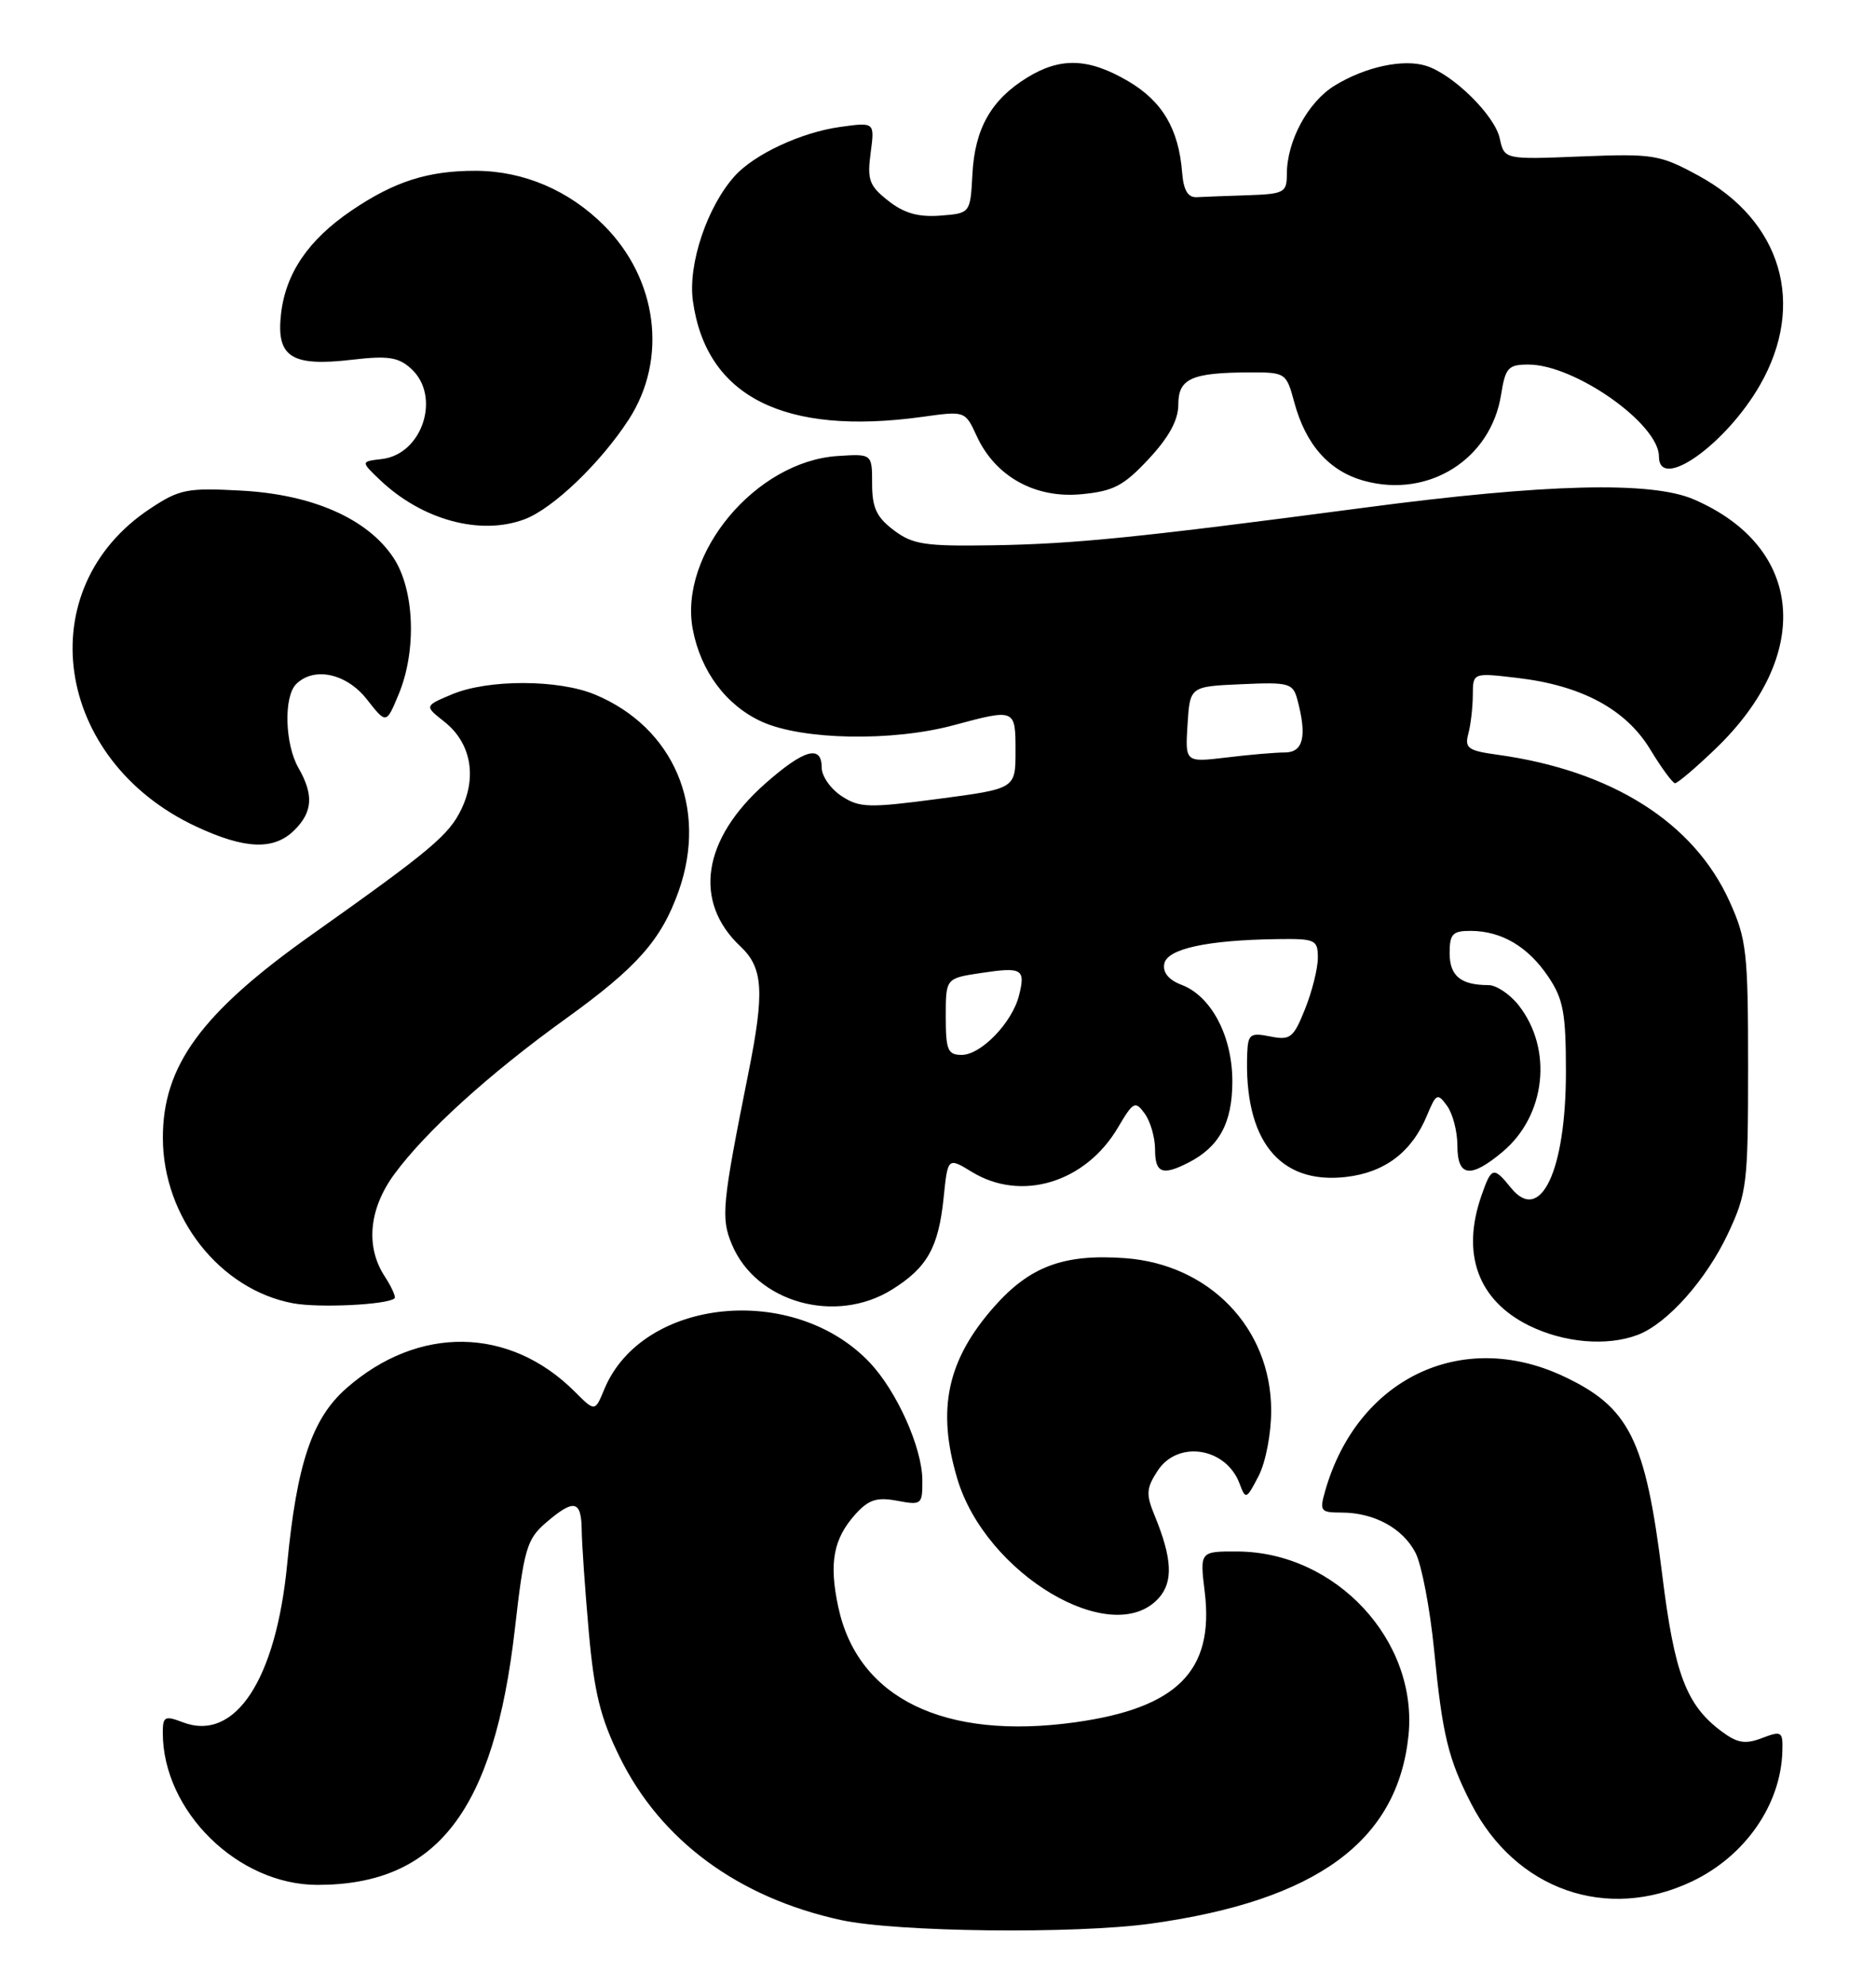 <?xml version="1.0" encoding="UTF-8" standalone="no"?>
<!DOCTYPE svg PUBLIC "-//W3C//DTD SVG 1.1//EN" "http://www.w3.org/Graphics/SVG/1.1/DTD/svg11.dtd" >
<svg xmlns="http://www.w3.org/2000/svg" xmlns:xlink="http://www.w3.org/1999/xlink" version="1.1" viewBox="0 0 242 256">
 <g >
 <path fill="currentColor"
d=" M 148.50 247.99 C 169.82 245.02 180.28 237.38 181.69 223.75 C 182.95 211.52 172.32 200.08 159.63 200.02 C 154.77 200.00 154.77 200.00 155.41 205.25 C 156.64 215.41 151.87 220.20 138.69 222.04 C 121.83 224.38 110.66 218.96 108.14 207.20 C 106.91 201.49 107.50 198.36 110.38 195.18 C 112.06 193.33 113.12 192.99 115.74 193.48 C 118.89 194.07 119.00 193.98 118.98 190.80 C 118.95 186.63 115.69 179.35 112.19 175.66 C 102.40 165.32 82.85 167.29 77.95 179.11 C 76.75 182.02 76.75 182.02 74.14 179.41 C 65.73 171.01 53.96 170.83 44.69 178.97 C 40.26 182.86 38.30 188.67 37.05 201.60 C 35.61 216.57 30.33 224.60 23.59 222.04 C 21.26 221.15 21.00 221.29 21.00 223.38 C 21.00 233.48 30.67 243.00 40.95 243.00 C 56.37 243.00 63.73 233.47 66.42 209.99 C 67.59 199.70 67.96 198.43 70.41 196.32 C 74.04 193.20 74.99 193.39 75.04 197.25 C 75.06 199.04 75.47 204.94 75.95 210.36 C 76.65 218.23 77.46 221.50 79.95 226.54 C 85.23 237.28 95.25 244.65 108.47 247.53 C 115.65 249.09 138.66 249.36 148.50 247.99 Z  M 218.29 242.54 C 225.14 239.27 229.73 232.65 229.92 225.77 C 230.00 223.22 229.83 223.11 227.30 224.07 C 225.13 224.90 224.11 224.73 222.05 223.19 C 217.53 219.82 216.00 215.78 214.43 203.07 C 212.26 185.54 210.20 181.40 201.60 177.39 C 188.49 171.29 175.08 177.76 170.95 192.19 C 170.20 194.81 170.34 195.00 173.02 195.00 C 177.25 195.00 180.95 197.01 182.60 200.19 C 183.39 201.73 184.47 207.38 185.00 212.75 C 186.06 223.65 186.82 226.77 189.78 232.53 C 195.49 243.65 207.30 247.79 218.29 242.54 Z  M 149.46 206.04 C 151.37 203.93 151.22 200.91 148.93 195.35 C 147.81 192.63 147.87 191.85 149.34 189.60 C 151.95 185.62 158.18 186.61 159.91 191.29 C 160.68 193.36 160.79 193.31 162.36 190.28 C 163.28 188.48 163.99 184.79 163.98 181.80 C 163.95 171.22 156.02 162.99 145.11 162.20 C 137.20 161.63 132.82 163.27 128.20 168.51 C 122.18 175.35 120.82 181.68 123.48 190.61 C 127.14 202.95 143.48 212.65 149.46 206.04 Z  M 211.27 172.09 C 215.08 170.64 220.11 164.99 222.92 159.01 C 225.36 153.80 225.50 152.62 225.50 137.50 C 225.50 122.78 225.31 121.08 223.11 116.22 C 218.51 106.03 207.92 99.34 193.17 97.30 C 189.38 96.78 188.91 96.45 189.41 94.60 C 189.72 93.45 189.98 91.20 189.99 89.61 C 190.00 86.72 190.00 86.72 195.75 87.40 C 204.03 88.37 209.74 91.44 212.88 96.62 C 214.32 99.00 215.76 100.95 216.07 100.97 C 216.39 100.99 218.72 99.01 221.26 96.57 C 233.94 84.43 232.74 70.52 218.49 64.38 C 213.00 62.01 199.37 62.36 176.00 65.45 C 146.84 69.30 138.64 70.13 128.02 70.30 C 119.34 70.44 117.74 70.20 115.30 68.36 C 113.08 66.69 112.50 65.46 112.50 62.38 C 112.50 58.50 112.50 58.50 108.05 58.79 C 97.49 59.48 87.53 71.40 89.37 81.15 C 90.40 86.56 93.68 90.95 98.27 93.04 C 103.50 95.41 115.07 95.63 123.00 93.50 C 130.99 91.35 131.00 91.36 131.00 96.84 C 131.00 101.68 131.00 101.68 121.06 102.99 C 112.06 104.18 110.88 104.15 108.56 102.63 C 107.15 101.71 106.00 100.06 106.00 98.98 C 106.00 95.97 103.75 96.59 98.76 100.98 C 90.60 108.16 89.36 116.24 95.53 122.03 C 98.45 124.77 98.64 127.87 96.55 138.29 C 93.14 155.31 92.98 157.01 94.41 160.43 C 97.53 167.91 107.77 170.80 115.07 166.25 C 119.60 163.43 121.06 160.84 121.72 154.47 C 122.26 149.19 122.26 149.19 125.38 151.09 C 131.75 154.98 140.03 152.46 144.21 145.37 C 146.19 142.01 146.44 141.88 147.67 143.57 C 148.40 144.57 149.00 146.65 149.00 148.19 C 149.00 151.24 149.94 151.61 153.32 149.88 C 157.28 147.85 158.95 144.78 158.97 139.50 C 159.00 133.63 156.28 128.44 152.43 126.97 C 150.76 126.34 149.97 125.38 150.19 124.25 C 150.56 122.32 155.68 121.20 164.75 121.07 C 169.69 121.00 170.00 121.15 170.00 123.48 C 170.00 124.84 169.26 127.81 168.35 130.08 C 166.85 133.82 166.45 134.14 163.85 133.62 C 161.29 133.11 160.99 133.33 160.89 135.78 C 160.44 146.96 165.01 152.71 173.58 151.74 C 178.64 151.17 182.12 148.53 184.09 143.78 C 185.26 140.96 185.44 140.88 186.67 142.57 C 187.40 143.57 188.00 145.87 188.00 147.69 C 188.00 151.75 189.69 151.97 193.86 148.47 C 199.42 143.79 200.34 135.25 195.90 129.60 C 194.78 128.17 193.02 127.00 192.01 127.00 C 188.44 127.00 187.00 125.82 187.00 122.89 C 187.00 120.40 187.38 120.00 189.75 120.01 C 193.72 120.04 197.11 122.04 199.72 125.91 C 201.67 128.80 202.00 130.59 202.00 138.18 C 202.00 150.92 198.73 157.85 194.93 153.16 C 192.65 150.35 192.40 150.41 191.10 154.15 C 188.48 161.67 190.66 167.63 197.21 170.88 C 201.75 173.12 207.29 173.60 211.27 172.09 Z  M 50.89 167.39 C 51.10 167.21 50.53 165.94 49.64 164.57 C 47.13 160.75 47.58 155.87 50.85 151.40 C 54.88 145.90 63.09 138.45 73.00 131.32 C 82.21 124.69 85.32 121.17 87.56 114.84 C 91.33 104.14 86.92 93.79 76.77 89.55 C 72.06 87.58 62.99 87.56 58.34 89.50 C 54.74 91.01 54.74 91.01 57.29 93.02 C 60.70 95.69 61.56 100.02 59.54 104.27 C 57.94 107.64 55.62 109.59 40.19 120.52 C 25.97 130.59 20.99 137.40 21.01 146.72 C 21.03 156.95 28.37 166.26 37.80 168.02 C 41.12 168.64 49.91 168.22 50.89 167.39 Z  M 38.00 107.00 C 40.34 104.66 40.48 102.46 38.50 99.00 C 36.74 95.93 36.58 89.82 38.20 88.20 C 40.50 85.90 44.71 86.81 47.34 90.18 C 49.83 93.35 49.83 93.35 51.41 89.55 C 53.78 83.89 53.48 76.02 50.75 71.90 C 47.42 66.87 40.31 63.74 31.11 63.25 C 24.15 62.87 23.15 63.07 19.39 65.56 C 3.73 75.89 6.94 98.01 25.33 106.57 C 31.64 109.51 35.36 109.64 38.00 107.00 Z  M 67.68 66.94 C 71.35 65.56 77.50 59.66 81.13 54.05 C 86.15 46.27 84.83 35.99 77.92 29.07 C 73.38 24.53 67.56 22.05 61.40 22.02 C 55.23 22.00 50.87 23.39 45.32 27.16 C 39.77 30.93 36.84 35.24 36.25 40.49 C 35.62 46.05 37.59 47.30 45.48 46.37 C 50.03 45.84 51.39 46.04 53.02 47.52 C 56.94 51.06 54.51 58.58 49.25 59.18 C 46.53 59.50 46.53 59.50 49.01 61.87 C 54.44 67.04 61.97 69.09 67.68 66.94 Z  M 148.18 59.17 C 150.80 56.36 152.00 54.16 152.00 52.16 C 152.00 48.80 153.69 48.04 161.21 48.01 C 165.84 48.00 165.94 48.07 166.96 51.87 C 168.45 57.38 171.50 60.79 176.05 62.01 C 184.32 64.24 192.30 59.20 193.63 50.92 C 194.19 47.40 194.55 47.00 197.16 47.00 C 203.14 47.00 214.00 54.64 214.00 58.85 C 214.00 63.42 222.63 57.32 227.04 49.63 C 233.00 39.23 229.84 28.48 219.09 22.64 C 214.10 19.93 213.29 19.80 203.94 20.17 C 194.06 20.57 194.06 20.57 193.46 17.83 C 192.81 14.86 187.46 9.60 183.98 8.49 C 181.03 7.56 176.16 8.60 172.19 11.02 C 168.72 13.14 166.00 18.17 166.00 22.47 C 166.00 24.82 165.64 25.01 161.00 25.17 C 158.25 25.26 155.27 25.37 154.37 25.42 C 153.23 25.48 152.67 24.52 152.49 22.23 C 152.05 16.62 149.93 13.04 145.52 10.46 C 140.42 7.47 136.79 7.35 132.47 10.02 C 127.85 12.87 125.75 16.59 125.44 22.44 C 125.17 27.50 125.17 27.50 121.28 27.80 C 118.46 28.01 116.62 27.49 114.59 25.89 C 112.13 23.96 111.85 23.19 112.31 19.72 C 112.84 15.75 112.84 15.75 108.42 16.36 C 103.42 17.04 97.34 19.86 94.79 22.68 C 91.23 26.62 88.73 34.05 89.38 38.78 C 91.08 51.13 101.14 56.21 119.00 53.74 C 124.50 52.97 124.50 52.97 126.00 56.23 C 128.39 61.42 133.51 64.27 139.43 63.72 C 143.64 63.33 144.93 62.65 148.18 59.17 Z  M 122.00 131.06 C 122.00 126.12 122.00 126.12 126.55 125.44 C 131.87 124.64 132.31 124.91 131.45 128.34 C 130.57 131.84 126.55 136.00 124.05 136.00 C 122.26 136.00 122.00 135.37 122.00 131.06 Z  M 153.19 93.40 C 153.50 88.50 153.50 88.50 160.12 88.21 C 166.30 87.93 166.79 88.07 167.36 90.21 C 168.62 94.91 168.13 97.00 165.75 97.01 C 164.51 97.01 161.11 97.30 158.19 97.66 C 152.88 98.29 152.88 98.29 153.19 93.40 Z "/>
</g>
</svg>